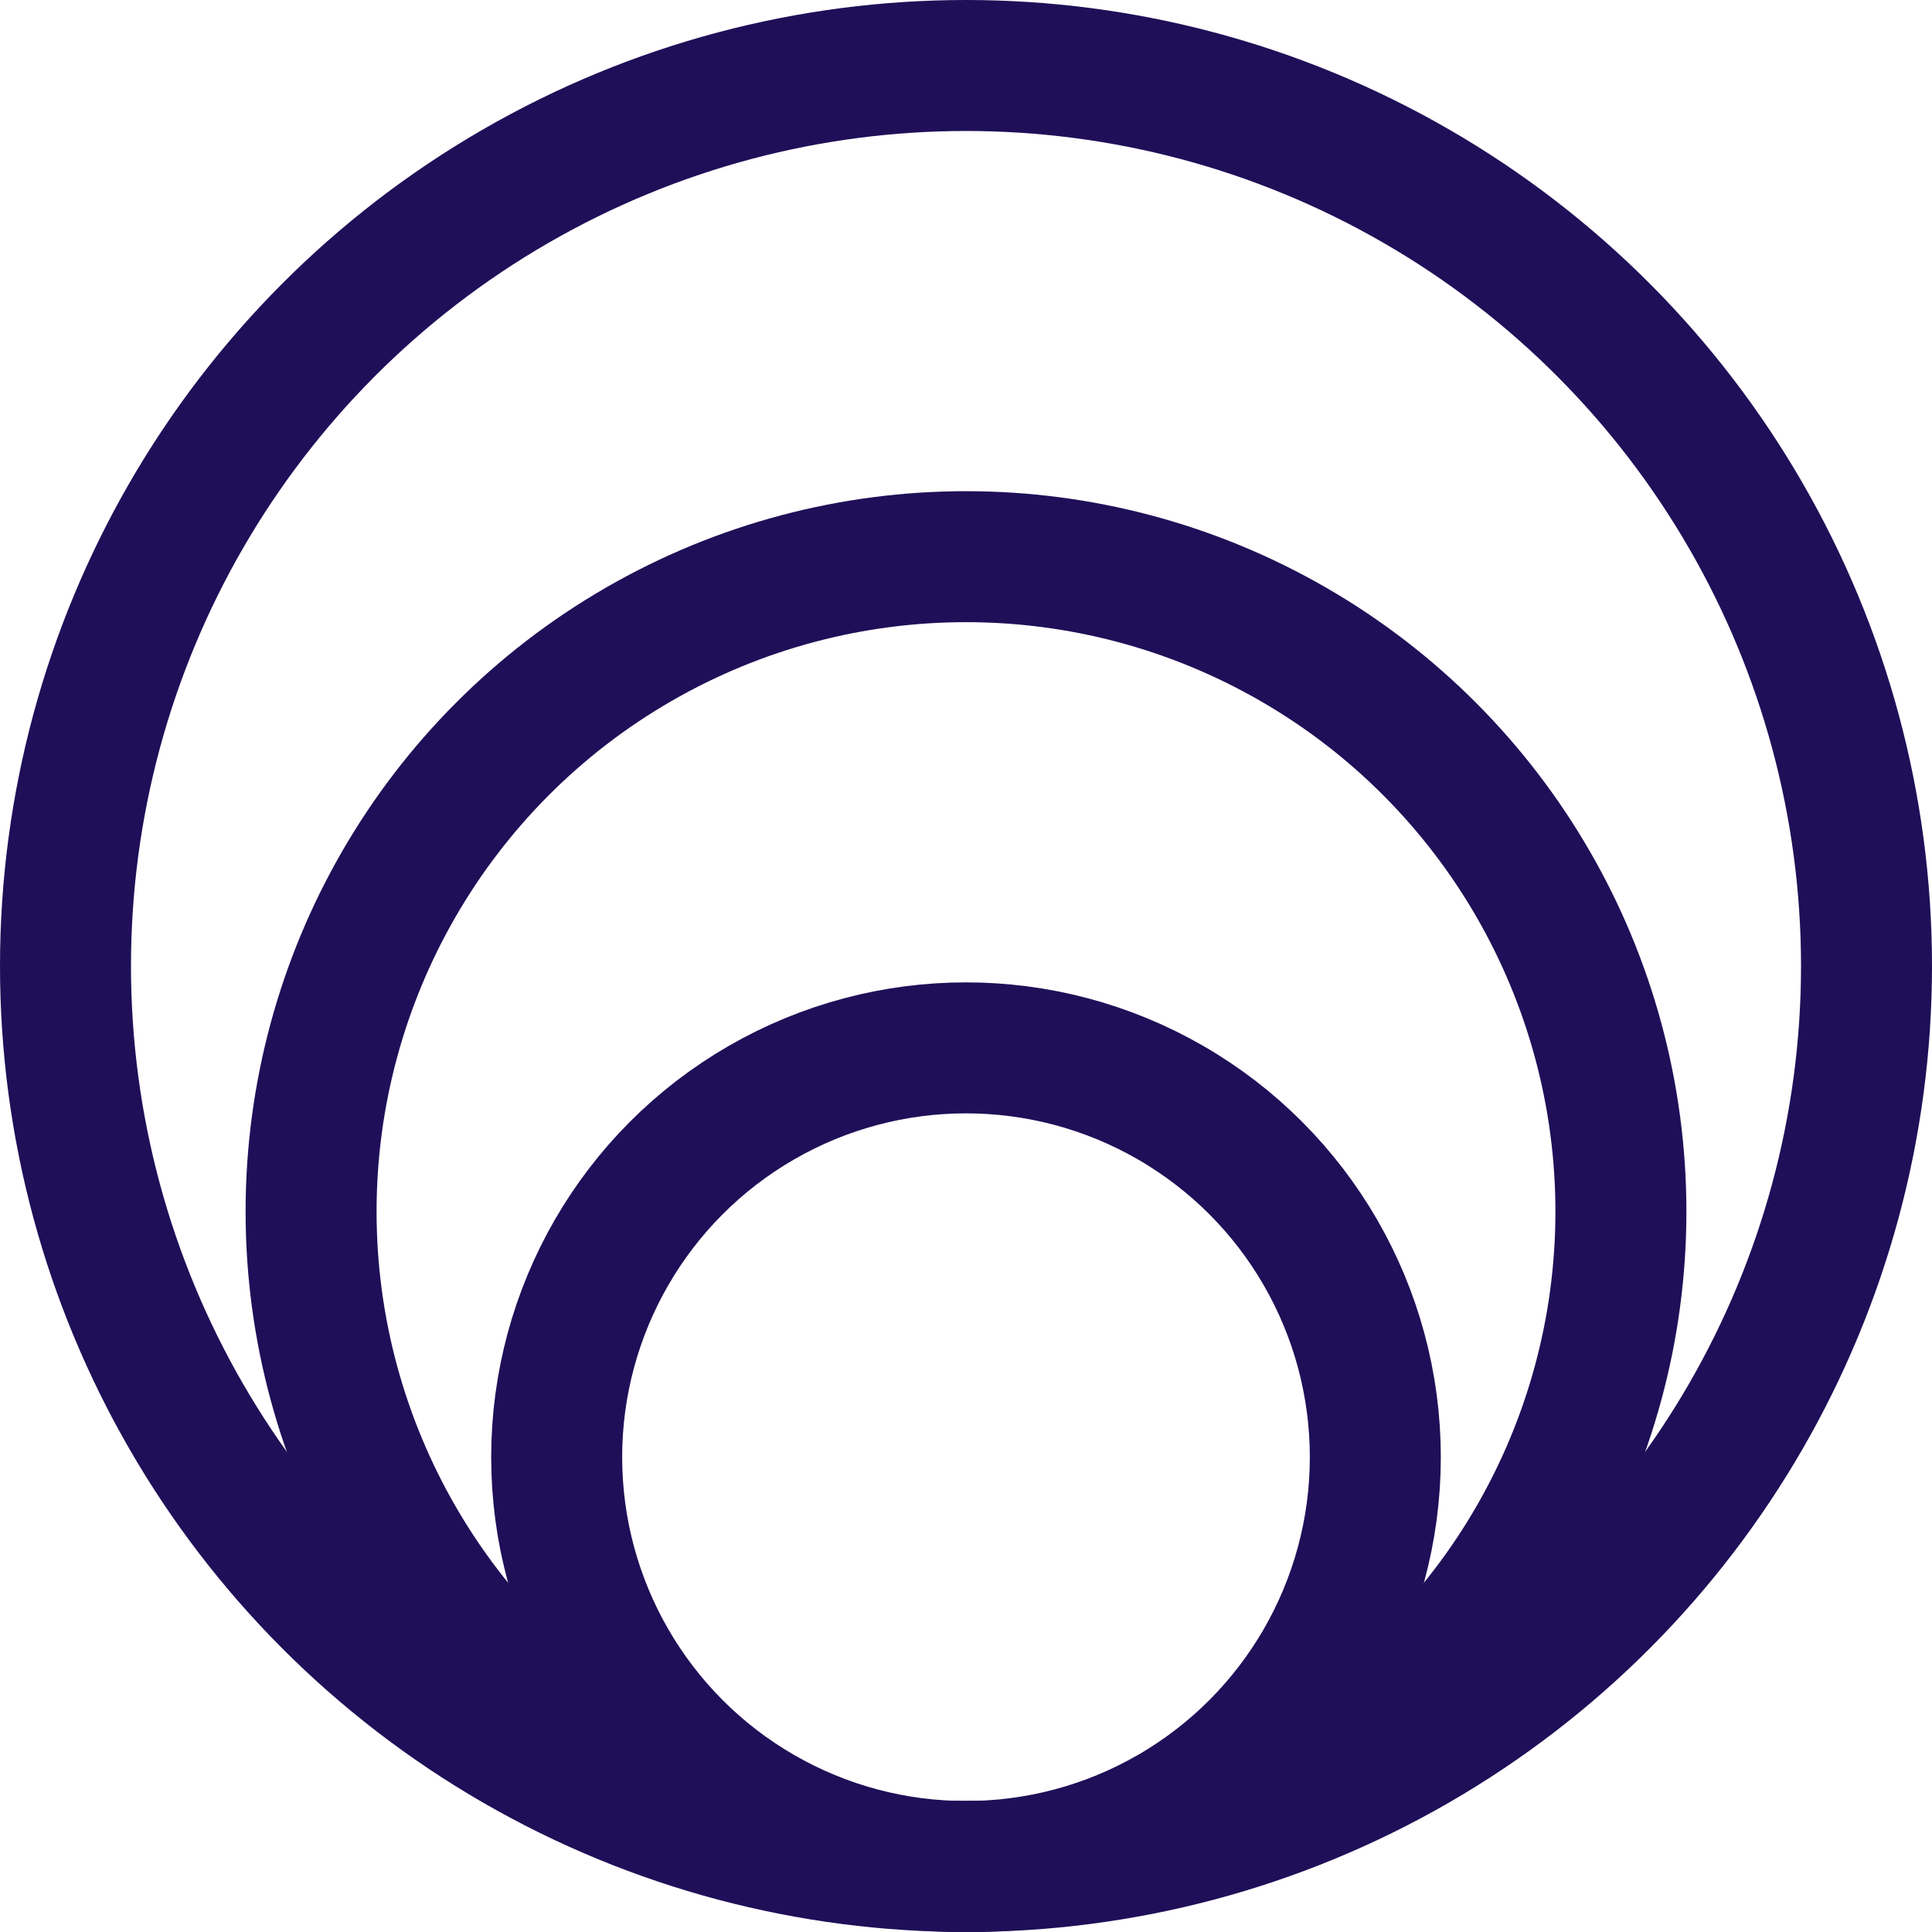 <?xml version="1.0" encoding="UTF-8"?>
<svg id="_Слой_2" data-name="Слой 2" xmlns="http://www.w3.org/2000/svg" viewBox="0 0 118 118">
  <g id="Layer_1" data-name="Layer 1">
    <g>
      <circle cx="59" cy="89" r="25" fill="none" stroke="#1f0f58" stroke-miterlimit="10" stroke-width="8"/>
      <circle cx="59" cy="74" r="40" fill="none" stroke="#1f0f58" stroke-miterlimit="10" stroke-width="8"/>
      <circle cx="59" cy="59" r="55" fill="none" stroke="#1f0f58" stroke-miterlimit="10" stroke-width="8"/>
    </g>
  </g>
</svg>